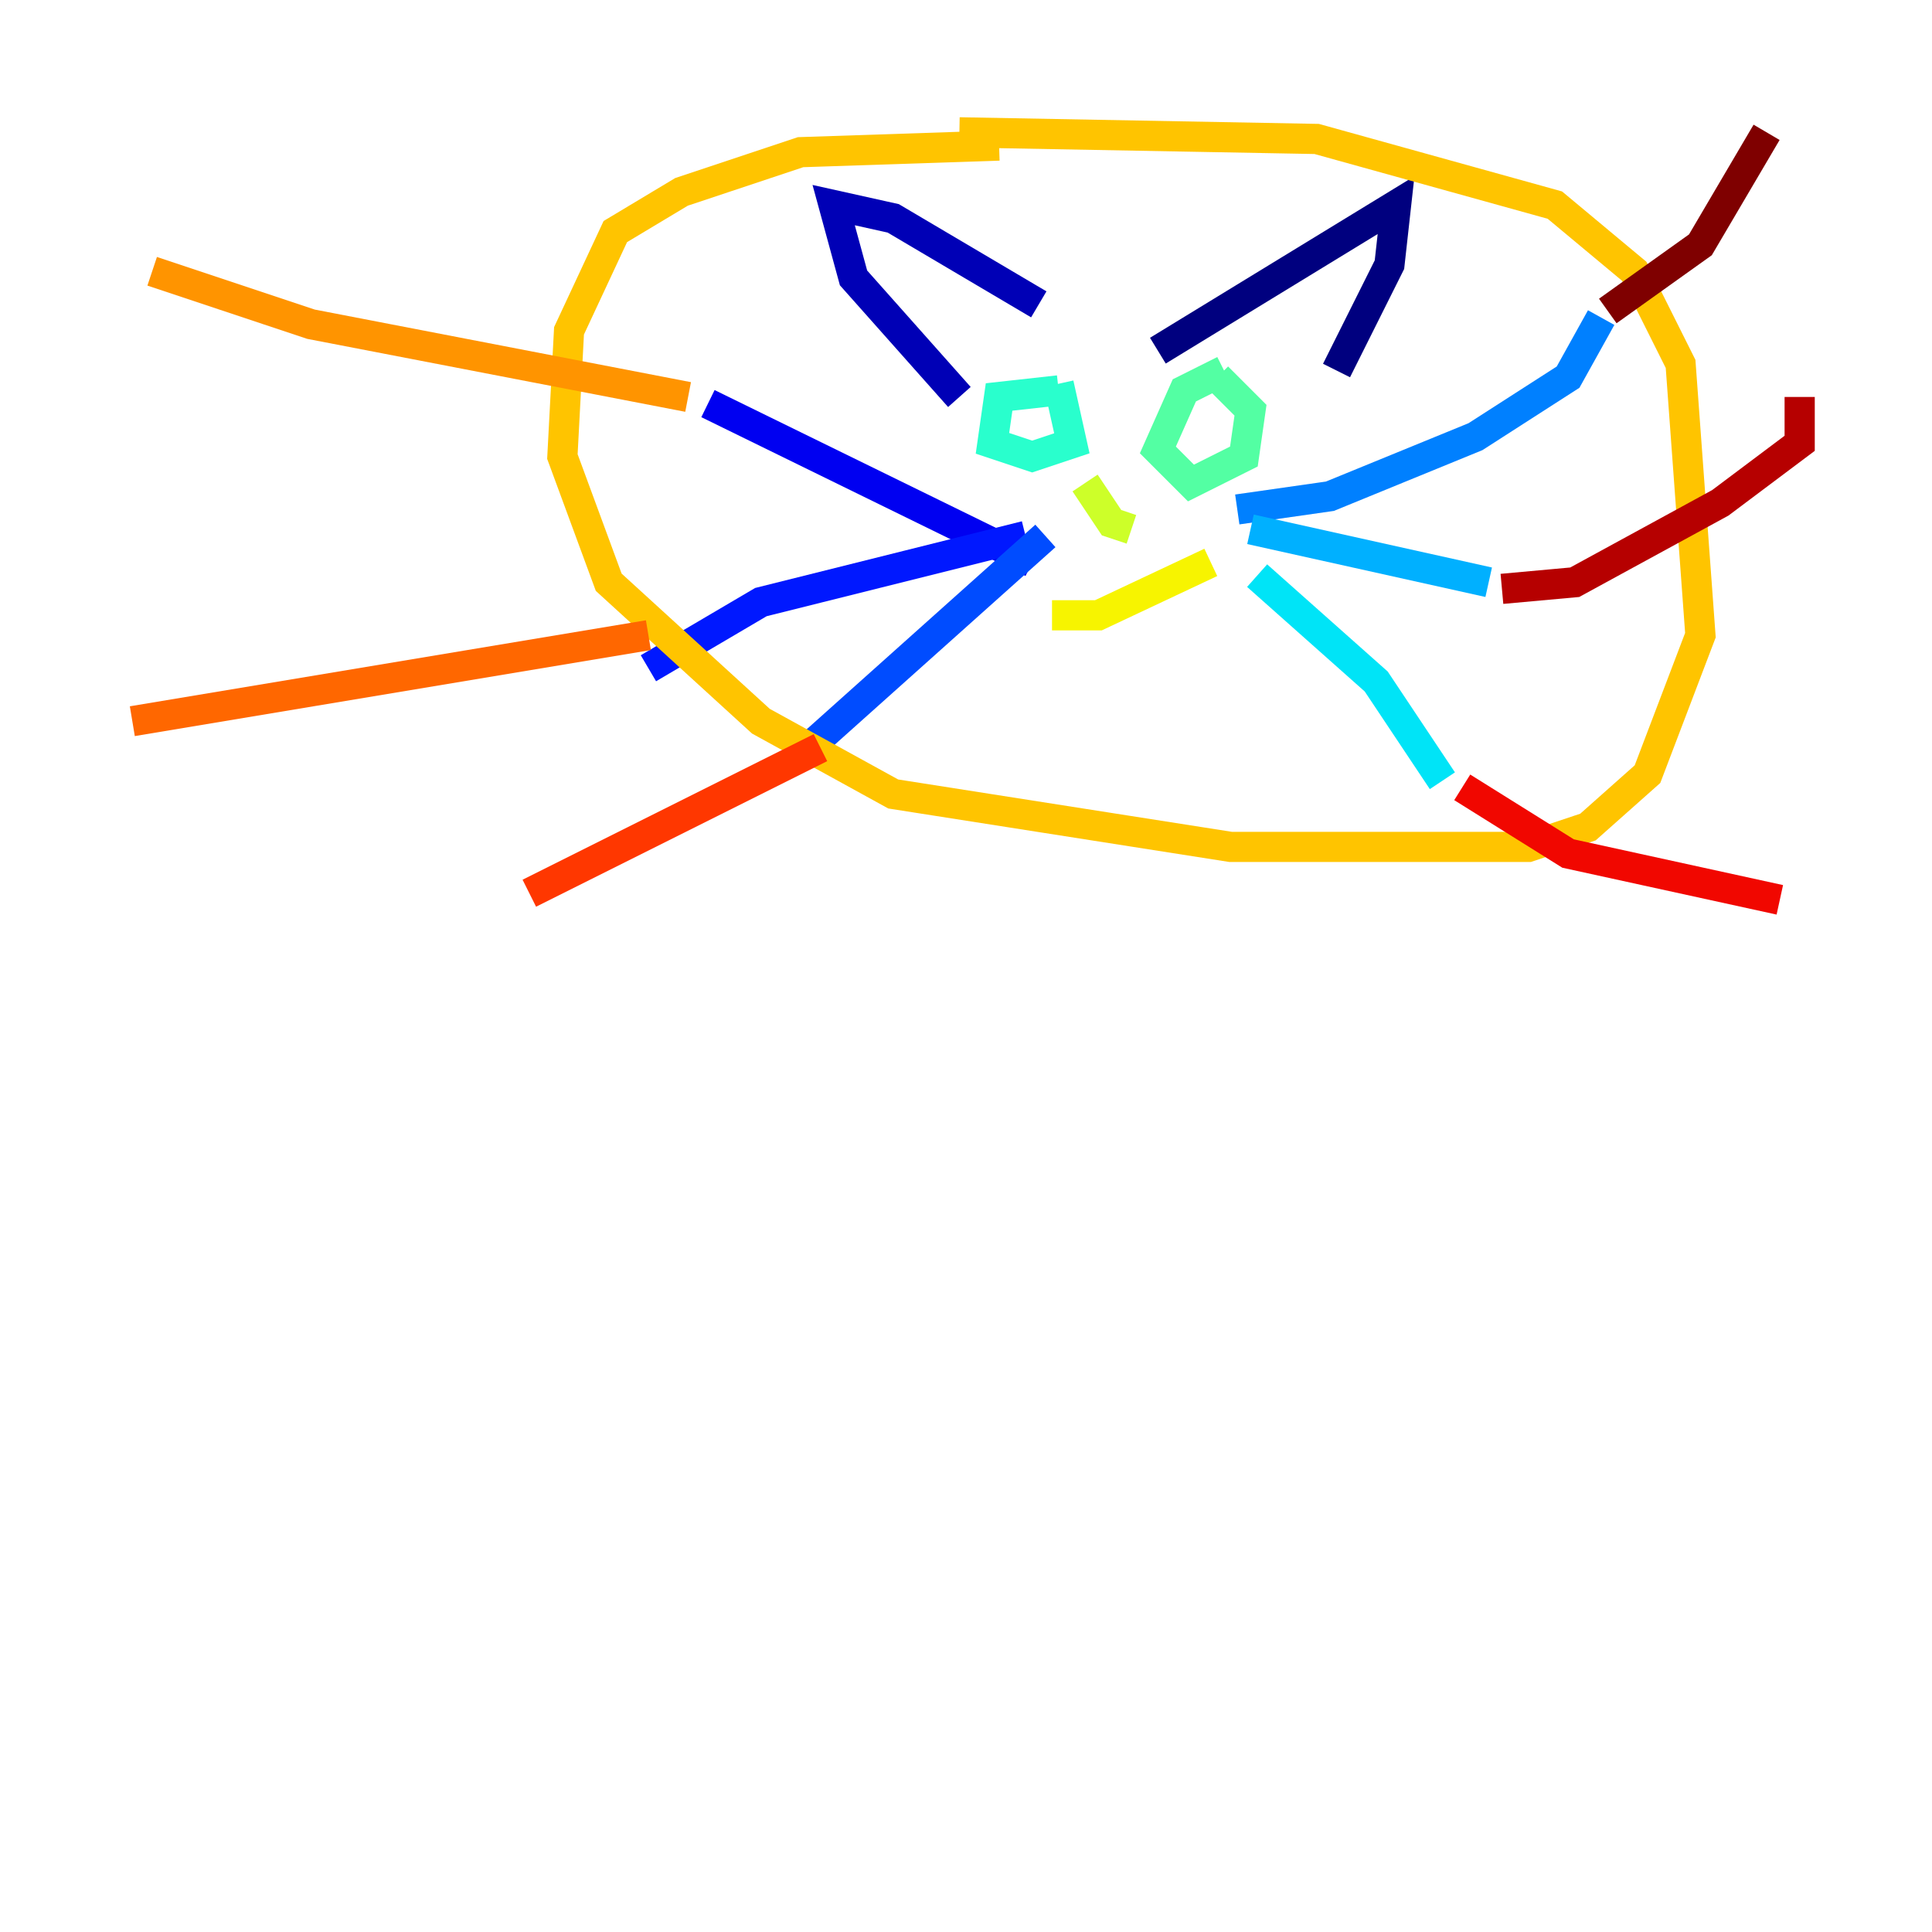 <?xml version="1.0" encoding="utf-8" ?>
<svg baseProfile="tiny" height="128" version="1.2" viewBox="0,0,128,128" width="128" xmlns="http://www.w3.org/2000/svg" xmlns:ev="http://www.w3.org/2001/xml-events" xmlns:xlink="http://www.w3.org/1999/xlink"><defs /><polyline fill="none" points="76.712,23.233 92.493,13.589 92.055,17.534 88.548,24.548" stroke="#00007f" stroke-width="2" /><polyline fill="none" points="68.822,20.164 59.178,14.466 55.233,13.589 56.548,18.411 63.562,26.301" stroke="#0000b6" stroke-width="2" /><polyline fill="none" points="68.384,37.26 46.904,26.74" stroke="#0000f1" stroke-width="2" /><polyline fill="none" points="67.945,35.507 50.411,39.89 42.959,44.274" stroke="#0018ff" stroke-width="2" /><polyline fill="none" points="69.26,35.507 52.603,50.411" stroke="#004cff" stroke-width="2" /><polyline fill="none" points="81.973,33.753 88.11,32.877 97.753,28.931 103.89,24.986 106.082,21.041" stroke="#0080ff" stroke-width="2" /><polyline fill="none" points="82.849,35.069 98.63,38.575" stroke="#00b0ff" stroke-width="2" /><polyline fill="none" points="83.288,38.137 91.178,45.151 95.562,51.726" stroke="#00e4f7" stroke-width="2" /><polyline fill="none" points="70.137,25.863 66.192,26.301 65.753,29.37 68.384,30.247 71.014,29.37 70.137,25.425" stroke="#29ffcd" stroke-width="2" /><polyline fill="none" points="81.096,24.548 78.466,25.863 76.712,29.808 78.904,32.0 82.411,30.247 82.849,27.178 80.657,24.986" stroke="#53ffa3" stroke-width="2" /><polyline fill="none" points="69.26,28.055 69.26,28.055" stroke="#7cff79" stroke-width="2" /><polyline fill="none" points="81.096,27.616 81.096,27.616" stroke="#a3ff53" stroke-width="2" /><polyline fill="none" points="71.89,32.0 73.644,34.63 74.959,35.069" stroke="#cdff29" stroke-width="2" /><polyline fill="none" points="69.699,40.767 72.767,40.767 80.219,37.26" stroke="#f7f400" stroke-width="2" /><polyline fill="none" points="66.192,9.644 53.041,10.082 45.151,12.712 40.767,15.342 37.699,21.918 37.26,30.247 40.329,38.575 50.411,47.781 59.178,52.603 81.534,56.11 101.26,56.11 105.206,54.794 109.151,51.288 112.657,42.082 111.343,24.11 108.274,17.973 103.014,13.589 87.233,9.206 63.562,8.767" stroke="#ffc400" stroke-width="2" /><polyline fill="none" points="45.589,26.301 20.603,21.48 10.082,17.973" stroke="#ff9400" stroke-width="2" /><polyline fill="none" points="42.959,42.082 8.767,47.781" stroke="#ff6700" stroke-width="2" /><polyline fill="none" points="54.356,49.534 35.069,59.178" stroke="#ff3700" stroke-width="2" /><polyline fill="none" points="96.877,52.164 103.89,56.548 117.918,59.616" stroke="#f10700" stroke-width="2" /><polyline fill="none" points="99.507,39.014 104.329,38.575 113.973,33.315 119.233,29.37 119.233,26.301" stroke="#b60000" stroke-width="2" /><polyline fill="none" points="106.52,20.603 112.657,16.219 117.041,8.767" stroke="#7f0000" stroke-width="2" /></svg>